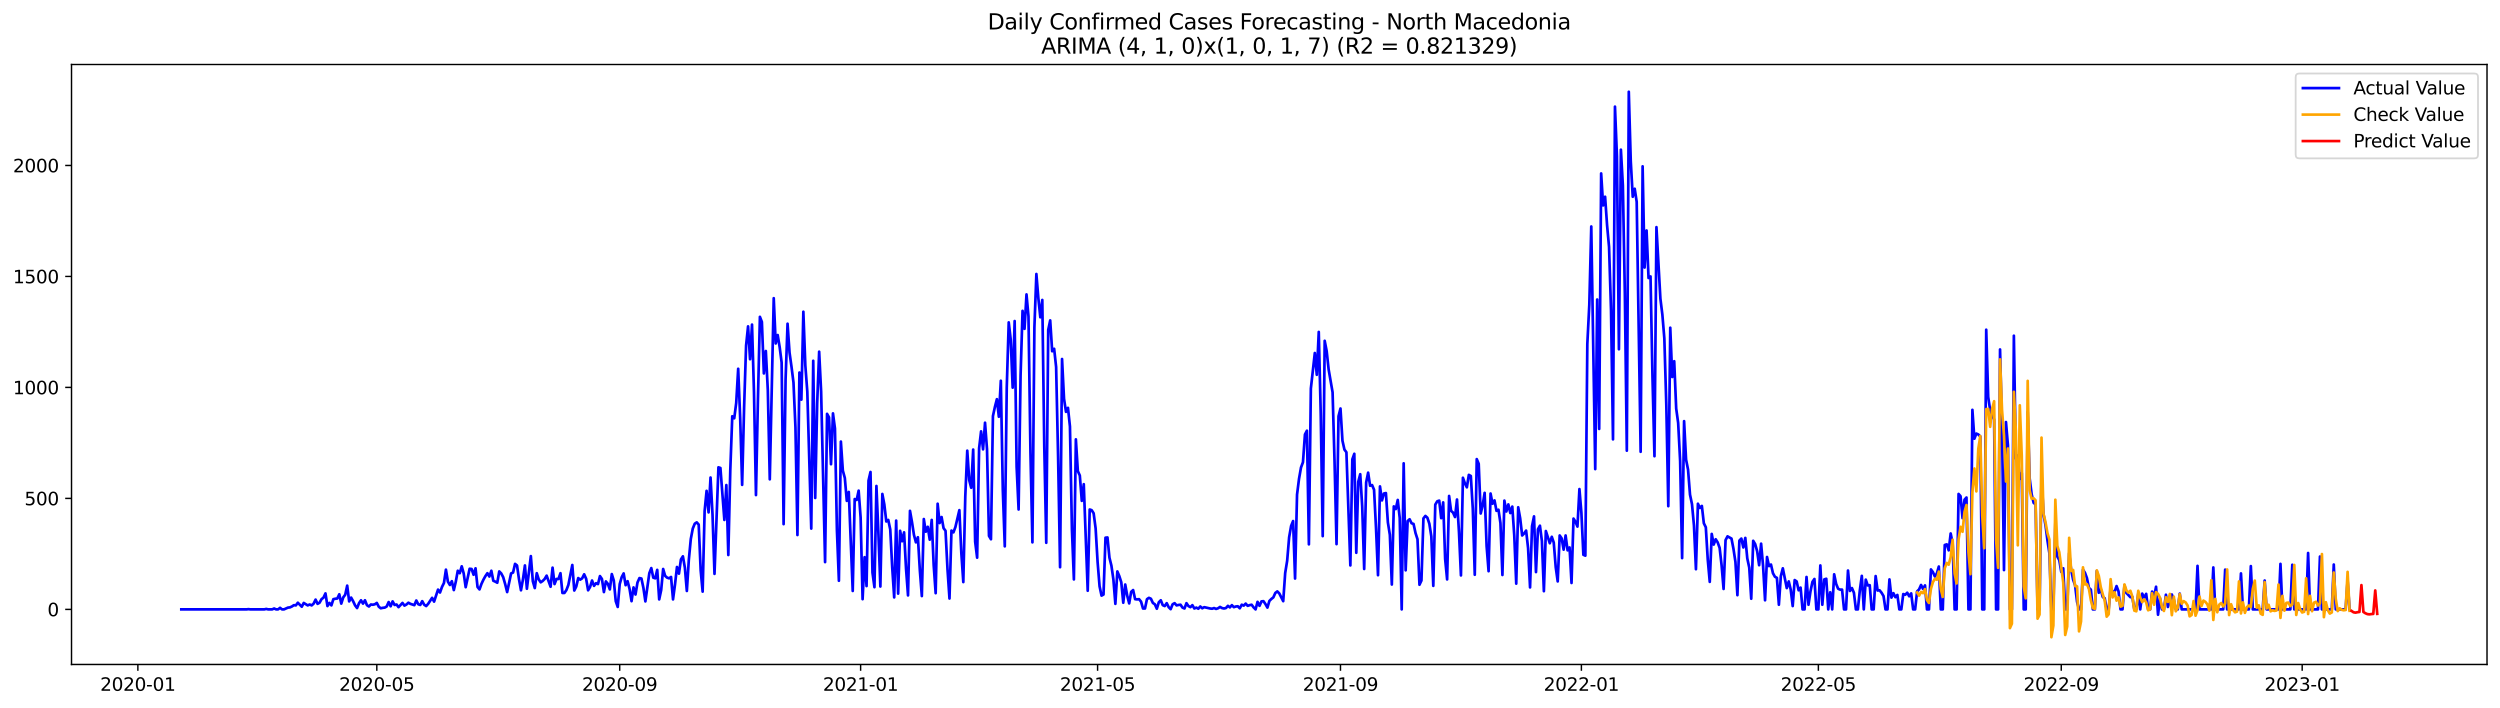 <?xml version="1.0" encoding="utf-8" standalone="no"?>
<!DOCTYPE svg PUBLIC "-//W3C//DTD SVG 1.1//EN"
  "http://www.w3.org/Graphics/SVG/1.1/DTD/svg11.dtd">
<svg xmlns:xlink="http://www.w3.org/1999/xlink" width="1386.05pt" height="392.274pt" viewBox="0 0 1386.05 392.274" xmlns="http://www.w3.org/2000/svg" version="1.1">
 <defs>
  <style type="text/css">*{stroke-linejoin: round; stroke-linecap: butt}</style>
 </defs>
 <g id="figure_1">
  <g id="patch_1">
   <path d="M 0 392.274 
L 1386.05 392.274 
L 1386.05 0 
L 0 0 
z
" style="fill: #ffffff"/>
  </g>
  <g id="axes_1">
   <g id="patch_2">
    <path d="M 39.65 368.396 
L 1378.85 368.396 
L 1378.85 35.755 
L 39.65 35.755 
z
" style="fill: #ffffff"/>
   </g>
   <g id="matplotlib.axis_1">
    <g id="xtick_1">
     <g id="line2d_1">
      <defs>
       <path id="m6c5ca33d49" d="M 0 0 
L 0 3.5 
" style="stroke: #000000; stroke-width: 0.8"/>
      </defs>
      <g>
       <use xlink:href="#m6c5ca33d49" x="76.436" y="368.396" style="stroke: #000000; stroke-width: 0.8"/>
      </g>
     </g>
     <g id="text_1">
      <!-- 2020-01 -->
      <g transform="translate(55.545 382.994)scale(0.1 -0.1)">
       <defs>
        <path id="DejaVuSans-32" d="M 1228 531 
L 3431 531 
L 3431 0 
L 469 0 
L 469 531 
Q 828 903 1448 1529 
Q 2069 2156 2228 2338 
Q 2531 2678 2651 2914 
Q 2772 3150 2772 3378 
Q 2772 3750 2511 3984 
Q 2250 4219 1831 4219 
Q 1534 4219 1204 4116 
Q 875 4013 500 3803 
L 500 4441 
Q 881 4594 1212 4672 
Q 1544 4750 1819 4750 
Q 2544 4750 2975 4387 
Q 3406 4025 3406 3419 
Q 3406 3131 3298 2873 
Q 3191 2616 2906 2266 
Q 2828 2175 2409 1742 
Q 1991 1309 1228 531 
z
" transform="scale(0.016)"/>
        <path id="DejaVuSans-30" d="M 2034 4250 
Q 1547 4250 1301 3770 
Q 1056 3291 1056 2328 
Q 1056 1369 1301 889 
Q 1547 409 2034 409 
Q 2525 409 2770 889 
Q 3016 1369 3016 2328 
Q 3016 3291 2770 3770 
Q 2525 4250 2034 4250 
z
M 2034 4750 
Q 2819 4750 3233 4129 
Q 3647 3509 3647 2328 
Q 3647 1150 3233 529 
Q 2819 -91 2034 -91 
Q 1250 -91 836 529 
Q 422 1150 422 2328 
Q 422 3509 836 4129 
Q 1250 4750 2034 4750 
z
" transform="scale(0.016)"/>
        <path id="DejaVuSans-2d" d="M 313 2009 
L 1997 2009 
L 1997 1497 
L 313 1497 
L 313 2009 
z
" transform="scale(0.016)"/>
        <path id="DejaVuSans-31" d="M 794 531 
L 1825 531 
L 1825 4091 
L 703 3866 
L 703 4441 
L 1819 4666 
L 2450 4666 
L 2450 531 
L 3481 531 
L 3481 0 
L 794 0 
L 794 531 
z
" transform="scale(0.016)"/>
       </defs>
       <use xlink:href="#DejaVuSans-32"/>
       <use xlink:href="#DejaVuSans-30" x="63.623"/>
       <use xlink:href="#DejaVuSans-32" x="127.246"/>
       <use xlink:href="#DejaVuSans-30" x="190.869"/>
       <use xlink:href="#DejaVuSans-2d" x="254.492"/>
       <use xlink:href="#DejaVuSans-30" x="290.576"/>
       <use xlink:href="#DejaVuSans-31" x="354.199"/>
      </g>
     </g>
    </g>
    <g id="xtick_2">
     <g id="line2d_2">
      <g>
       <use xlink:href="#m6c5ca33d49" x="208.911" y="368.396" style="stroke: #000000; stroke-width: 0.8"/>
      </g>
     </g>
     <g id="text_2">
      <!-- 2020-05 -->
      <g transform="translate(188.02 382.994)scale(0.1 -0.1)">
       <defs>
        <path id="DejaVuSans-35" d="M 691 4666 
L 3169 4666 
L 3169 4134 
L 1269 4134 
L 1269 2991 
Q 1406 3038 1543 3061 
Q 1681 3084 1819 3084 
Q 2600 3084 3056 2656 
Q 3513 2228 3513 1497 
Q 3513 744 3044 326 
Q 2575 -91 1722 -91 
Q 1428 -91 1123 -41 
Q 819 9 494 109 
L 494 744 
Q 775 591 1075 516 
Q 1375 441 1709 441 
Q 2250 441 2565 725 
Q 2881 1009 2881 1497 
Q 2881 1984 2565 2268 
Q 2250 2553 1709 2553 
Q 1456 2553 1204 2497 
Q 953 2441 691 2322 
L 691 4666 
z
" transform="scale(0.016)"/>
       </defs>
       <use xlink:href="#DejaVuSans-32"/>
       <use xlink:href="#DejaVuSans-30" x="63.623"/>
       <use xlink:href="#DejaVuSans-32" x="127.246"/>
       <use xlink:href="#DejaVuSans-30" x="190.869"/>
       <use xlink:href="#DejaVuSans-2d" x="254.492"/>
       <use xlink:href="#DejaVuSans-30" x="290.576"/>
       <use xlink:href="#DejaVuSans-35" x="354.199"/>
      </g>
     </g>
    </g>
    <g id="xtick_3">
     <g id="line2d_3">
      <g>
       <use xlink:href="#m6c5ca33d49" x="343.576" y="368.396" style="stroke: #000000; stroke-width: 0.8"/>
      </g>
     </g>
     <g id="text_3">
      <!-- 2020-09 -->
      <g transform="translate(322.684 382.994)scale(0.1 -0.1)">
       <defs>
        <path id="DejaVuSans-39" d="M 703 97 
L 703 672 
Q 941 559 1184 500 
Q 1428 441 1663 441 
Q 2288 441 2617 861 
Q 2947 1281 2994 2138 
Q 2813 1869 2534 1725 
Q 2256 1581 1919 1581 
Q 1219 1581 811 2004 
Q 403 2428 403 3163 
Q 403 3881 828 4315 
Q 1253 4750 1959 4750 
Q 2769 4750 3195 4129 
Q 3622 3509 3622 2328 
Q 3622 1225 3098 567 
Q 2575 -91 1691 -91 
Q 1453 -91 1209 -44 
Q 966 3 703 97 
z
M 1959 2075 
Q 2384 2075 2632 2365 
Q 2881 2656 2881 3163 
Q 2881 3666 2632 3958 
Q 2384 4250 1959 4250 
Q 1534 4250 1286 3958 
Q 1038 3666 1038 3163 
Q 1038 2656 1286 2365 
Q 1534 2075 1959 2075 
z
" transform="scale(0.016)"/>
       </defs>
       <use xlink:href="#DejaVuSans-32"/>
       <use xlink:href="#DejaVuSans-30" x="63.623"/>
       <use xlink:href="#DejaVuSans-32" x="127.246"/>
       <use xlink:href="#DejaVuSans-30" x="190.869"/>
       <use xlink:href="#DejaVuSans-2d" x="254.492"/>
       <use xlink:href="#DejaVuSans-30" x="290.576"/>
       <use xlink:href="#DejaVuSans-39" x="354.199"/>
      </g>
     </g>
    </g>
    <g id="xtick_4">
     <g id="line2d_4">
      <g>
       <use xlink:href="#m6c5ca33d49" x="477.145" y="368.396" style="stroke: #000000; stroke-width: 0.8"/>
      </g>
     </g>
     <g id="text_4">
      <!-- 2021-01 -->
      <g transform="translate(456.254 382.994)scale(0.1 -0.1)">
       <use xlink:href="#DejaVuSans-32"/>
       <use xlink:href="#DejaVuSans-30" x="63.623"/>
       <use xlink:href="#DejaVuSans-32" x="127.246"/>
       <use xlink:href="#DejaVuSans-31" x="190.869"/>
       <use xlink:href="#DejaVuSans-2d" x="254.492"/>
       <use xlink:href="#DejaVuSans-30" x="290.576"/>
       <use xlink:href="#DejaVuSans-31" x="354.199"/>
      </g>
     </g>
    </g>
    <g id="xtick_5">
     <g id="line2d_5">
      <g>
       <use xlink:href="#m6c5ca33d49" x="608.525" y="368.396" style="stroke: #000000; stroke-width: 0.8"/>
      </g>
     </g>
     <g id="text_5">
      <!-- 2021-05 -->
      <g transform="translate(587.634 382.994)scale(0.1 -0.1)">
       <use xlink:href="#DejaVuSans-32"/>
       <use xlink:href="#DejaVuSans-30" x="63.623"/>
       <use xlink:href="#DejaVuSans-32" x="127.246"/>
       <use xlink:href="#DejaVuSans-31" x="190.869"/>
       <use xlink:href="#DejaVuSans-2d" x="254.492"/>
       <use xlink:href="#DejaVuSans-30" x="290.576"/>
       <use xlink:href="#DejaVuSans-35" x="354.199"/>
      </g>
     </g>
    </g>
    <g id="xtick_6">
     <g id="line2d_6">
      <g>
       <use xlink:href="#m6c5ca33d49" x="743.19" y="368.396" style="stroke: #000000; stroke-width: 0.8"/>
      </g>
     </g>
     <g id="text_6">
      <!-- 2021-09 -->
      <g transform="translate(722.298 382.994)scale(0.1 -0.1)">
       <use xlink:href="#DejaVuSans-32"/>
       <use xlink:href="#DejaVuSans-30" x="63.623"/>
       <use xlink:href="#DejaVuSans-32" x="127.246"/>
       <use xlink:href="#DejaVuSans-31" x="190.869"/>
       <use xlink:href="#DejaVuSans-2d" x="254.492"/>
       <use xlink:href="#DejaVuSans-30" x="290.576"/>
       <use xlink:href="#DejaVuSans-39" x="354.199"/>
      </g>
     </g>
    </g>
    <g id="xtick_7">
     <g id="line2d_7">
      <g>
       <use xlink:href="#m6c5ca33d49" x="876.759" y="368.396" style="stroke: #000000; stroke-width: 0.8"/>
      </g>
     </g>
     <g id="text_7">
      <!-- 2022-01 -->
      <g transform="translate(855.868 382.994)scale(0.1 -0.1)">
       <use xlink:href="#DejaVuSans-32"/>
       <use xlink:href="#DejaVuSans-30" x="63.623"/>
       <use xlink:href="#DejaVuSans-32" x="127.246"/>
       <use xlink:href="#DejaVuSans-32" x="190.869"/>
       <use xlink:href="#DejaVuSans-2d" x="254.492"/>
       <use xlink:href="#DejaVuSans-30" x="290.576"/>
       <use xlink:href="#DejaVuSans-31" x="354.199"/>
      </g>
     </g>
    </g>
    <g id="xtick_8">
     <g id="line2d_8">
      <g>
       <use xlink:href="#m6c5ca33d49" x="1008.139" y="368.396" style="stroke: #000000; stroke-width: 0.8"/>
      </g>
     </g>
     <g id="text_8">
      <!-- 2022-05 -->
      <g transform="translate(987.248 382.994)scale(0.1 -0.1)">
       <use xlink:href="#DejaVuSans-32"/>
       <use xlink:href="#DejaVuSans-30" x="63.623"/>
       <use xlink:href="#DejaVuSans-32" x="127.246"/>
       <use xlink:href="#DejaVuSans-32" x="190.869"/>
       <use xlink:href="#DejaVuSans-2d" x="254.492"/>
       <use xlink:href="#DejaVuSans-30" x="290.576"/>
       <use xlink:href="#DejaVuSans-35" x="354.199"/>
      </g>
     </g>
    </g>
    <g id="xtick_9">
     <g id="line2d_9">
      <g>
       <use xlink:href="#m6c5ca33d49" x="1142.804" y="368.396" style="stroke: #000000; stroke-width: 0.8"/>
      </g>
     </g>
     <g id="text_9">
      <!-- 2022-09 -->
      <g transform="translate(1121.913 382.994)scale(0.1 -0.1)">
       <use xlink:href="#DejaVuSans-32"/>
       <use xlink:href="#DejaVuSans-30" x="63.623"/>
       <use xlink:href="#DejaVuSans-32" x="127.246"/>
       <use xlink:href="#DejaVuSans-32" x="190.869"/>
       <use xlink:href="#DejaVuSans-2d" x="254.492"/>
       <use xlink:href="#DejaVuSans-30" x="290.576"/>
       <use xlink:href="#DejaVuSans-39" x="354.199"/>
      </g>
     </g>
    </g>
    <g id="xtick_10">
     <g id="line2d_10">
      <g>
       <use xlink:href="#m6c5ca33d49" x="1276.374" y="368.396" style="stroke: #000000; stroke-width: 0.8"/>
      </g>
     </g>
     <g id="text_10">
      <!-- 2023-01 -->
      <g transform="translate(1255.482 382.994)scale(0.1 -0.1)">
       <defs>
        <path id="DejaVuSans-33" d="M 2597 2516 
Q 3050 2419 3304 2112 
Q 3559 1806 3559 1356 
Q 3559 666 3084 287 
Q 2609 -91 1734 -91 
Q 1441 -91 1130 -33 
Q 819 25 488 141 
L 488 750 
Q 750 597 1062 519 
Q 1375 441 1716 441 
Q 2309 441 2620 675 
Q 2931 909 2931 1356 
Q 2931 1769 2642 2001 
Q 2353 2234 1838 2234 
L 1294 2234 
L 1294 2753 
L 1863 2753 
Q 2328 2753 2575 2939 
Q 2822 3125 2822 3475 
Q 2822 3834 2567 4026 
Q 2313 4219 1838 4219 
Q 1578 4219 1281 4162 
Q 984 4106 628 3988 
L 628 4550 
Q 988 4650 1302 4700 
Q 1616 4750 1894 4750 
Q 2613 4750 3031 4423 
Q 3450 4097 3450 3541 
Q 3450 3153 3228 2886 
Q 3006 2619 2597 2516 
z
" transform="scale(0.016)"/>
       </defs>
       <use xlink:href="#DejaVuSans-32"/>
       <use xlink:href="#DejaVuSans-30" x="63.623"/>
       <use xlink:href="#DejaVuSans-32" x="127.246"/>
       <use xlink:href="#DejaVuSans-33" x="190.869"/>
       <use xlink:href="#DejaVuSans-2d" x="254.492"/>
       <use xlink:href="#DejaVuSans-30" x="290.576"/>
       <use xlink:href="#DejaVuSans-31" x="354.199"/>
      </g>
     </g>
    </g>
   </g>
   <g id="matplotlib.axis_2">
    <g id="ytick_1">
     <g id="line2d_11">
      <defs>
       <path id="m9b2509abbb" d="M 0 0 
L -3.5 0 
" style="stroke: #000000; stroke-width: 0.8"/>
      </defs>
      <g>
       <use xlink:href="#m9b2509abbb" x="39.65" y="337.854" style="stroke: #000000; stroke-width: 0.8"/>
      </g>
     </g>
     <g id="text_11">
      <!-- 0 -->
      <g transform="translate(26.288 341.653)scale(0.1 -0.1)">
       <use xlink:href="#DejaVuSans-30"/>
      </g>
     </g>
    </g>
    <g id="ytick_2">
     <g id="line2d_12">
      <g>
       <use xlink:href="#m9b2509abbb" x="39.65" y="276.324" style="stroke: #000000; stroke-width: 0.8"/>
      </g>
     </g>
     <g id="text_12">
      <!-- 500 -->
      <g transform="translate(13.562 280.123)scale(0.1 -0.1)">
       <use xlink:href="#DejaVuSans-35"/>
       <use xlink:href="#DejaVuSans-30" x="63.623"/>
       <use xlink:href="#DejaVuSans-30" x="127.246"/>
      </g>
     </g>
    </g>
    <g id="ytick_3">
     <g id="line2d_13">
      <g>
       <use xlink:href="#m9b2509abbb" x="39.65" y="214.793" style="stroke: #000000; stroke-width: 0.8"/>
      </g>
     </g>
     <g id="text_13">
      <!-- 1000 -->
      <g transform="translate(7.2 218.592)scale(0.1 -0.1)">
       <use xlink:href="#DejaVuSans-31"/>
       <use xlink:href="#DejaVuSans-30" x="63.623"/>
       <use xlink:href="#DejaVuSans-30" x="127.246"/>
       <use xlink:href="#DejaVuSans-30" x="190.869"/>
      </g>
     </g>
    </g>
    <g id="ytick_4">
     <g id="line2d_14">
      <g>
       <use xlink:href="#m9b2509abbb" x="39.65" y="153.262" style="stroke: #000000; stroke-width: 0.8"/>
      </g>
     </g>
     <g id="text_14">
      <!-- 1500 -->
      <g transform="translate(7.2 157.062)scale(0.1 -0.1)">
       <use xlink:href="#DejaVuSans-31"/>
       <use xlink:href="#DejaVuSans-35" x="63.623"/>
       <use xlink:href="#DejaVuSans-30" x="127.246"/>
       <use xlink:href="#DejaVuSans-30" x="190.869"/>
      </g>
     </g>
    </g>
    <g id="ytick_5">
     <g id="line2d_15">
      <g>
       <use xlink:href="#m9b2509abbb" x="39.65" y="91.732" style="stroke: #000000; stroke-width: 0.8"/>
      </g>
     </g>
     <g id="text_15">
      <!-- 2000 -->
      <g transform="translate(7.2 95.531)scale(0.1 -0.1)">
       <use xlink:href="#DejaVuSans-32"/>
       <use xlink:href="#DejaVuSans-30" x="63.623"/>
       <use xlink:href="#DejaVuSans-30" x="127.246"/>
       <use xlink:href="#DejaVuSans-30" x="190.869"/>
      </g>
     </g>
    </g>
   </g>
   <g id="line2d_16">
    <path d="M 100.523 337.854 
L 136.652 337.854 
L 137.747 337.731 
L 138.842 337.854 
L 146.506 337.854 
L 147.601 337.608 
L 148.695 337.854 
L 150.885 337.854 
L 151.98 337.362 
L 153.075 337.854 
L 154.17 337.854 
L 155.264 336.993 
L 156.359 337.854 
L 157.454 337.854 
L 159.644 336.87 
L 160.739 336.747 
L 161.833 336.254 
L 162.928 335.516 
L 164.023 335.639 
L 165.118 334.162 
L 167.308 336.378 
L 168.402 334.286 
L 170.592 335.639 
L 171.687 335.147 
L 172.782 335.639 
L 173.877 334.655 
L 174.971 332.44 
L 176.066 334.778 
L 177.161 334.162 
L 178.256 332.193 
L 179.351 331.332 
L 180.446 328.994 
L 181.54 336.008 
L 182.635 334.286 
L 183.73 335.639 
L 184.825 332.193 
L 185.92 331.947 
L 187.015 331.824 
L 188.109 329.486 
L 189.204 334.655 
L 190.299 331.209 
L 191.394 329.732 
L 192.489 324.687 
L 193.584 333.424 
L 194.678 331.332 
L 195.773 333.301 
L 196.868 335.639 
L 197.963 337.116 
L 199.058 334.409 
L 200.153 332.809 
L 201.247 334.655 
L 202.342 332.809 
L 203.437 335.516 
L 204.532 336.254 
L 205.627 335.147 
L 206.722 335.27 
L 207.816 335.024 
L 208.911 334.286 
L 210.006 336.378 
L 211.101 337.239 
L 212.196 336.993 
L 213.291 336.87 
L 214.385 336.254 
L 215.48 333.793 
L 216.575 336.131 
L 217.67 333.424 
L 218.765 335.393 
L 219.86 335.147 
L 220.954 336.624 
L 223.144 334.286 
L 224.239 335.762 
L 225.334 335.147 
L 226.429 334.162 
L 227.523 334.778 
L 229.713 335.516 
L 230.808 332.932 
L 231.903 335.024 
L 232.998 335.393 
L 234.092 333.301 
L 235.187 335.27 
L 236.282 336.008 
L 237.377 334.778 
L 239.567 331.455 
L 240.661 333.547 
L 242.851 326.902 
L 243.946 328.502 
L 245.041 325.425 
L 246.136 323.21 
L 247.23 315.826 
L 248.325 322.472 
L 249.42 324.318 
L 250.515 322.226 
L 251.61 327.148 
L 252.705 322.472 
L 253.799 316.442 
L 254.894 317.795 
L 255.989 313.98 
L 257.084 317.918 
L 258.179 325.548 
L 260.368 315.334 
L 261.463 315.457 
L 262.558 318.657 
L 263.653 315.088 
L 264.748 325.425 
L 265.843 326.779 
L 266.937 323.702 
L 268.032 321.364 
L 269.127 319.395 
L 270.222 317.795 
L 271.317 319.641 
L 272.412 316.442 
L 273.506 321.979 
L 274.601 322.472 
L 275.696 323.087 
L 276.791 316.811 
L 277.886 317.918 
L 278.981 320.01 
L 280.075 323.825 
L 281.17 328.255 
L 283.36 317.918 
L 284.455 317.426 
L 285.55 312.627 
L 286.644 313.488 
L 287.739 321.118 
L 288.834 327.271 
L 289.929 321.241 
L 291.024 313.488 
L 292.119 326.41 
L 294.308 308.32 
L 295.403 322.226 
L 296.498 326.04 
L 297.593 317.795 
L 298.688 321.241 
L 299.782 322.841 
L 300.877 322.102 
L 301.972 320.995 
L 303.067 319.149 
L 305.257 325.302 
L 306.351 314.719 
L 307.446 323.825 
L 308.541 320.995 
L 309.636 320.995 
L 310.731 317.795 
L 311.826 328.748 
L 312.92 328.748 
L 314.015 327.148 
L 315.11 324.318 
L 317.3 313.242 
L 318.395 327.394 
L 319.489 325.179 
L 320.584 320.503 
L 321.679 321.364 
L 322.774 320.626 
L 323.869 318.411 
L 324.964 320.872 
L 326.058 327.271 
L 327.153 325.425 
L 328.248 321.856 
L 329.343 324.81 
L 330.438 323.333 
L 331.533 323.825 
L 332.627 319.395 
L 333.722 320.995 
L 334.817 328.255 
L 335.912 322.349 
L 337.007 323.702 
L 338.102 326.779 
L 339.196 318.288 
L 340.291 321.856 
L 341.386 333.301 
L 342.481 336.501 
L 343.576 323.825 
L 344.671 320.01 
L 345.765 317.918 
L 346.86 324.441 
L 347.955 322.226 
L 349.05 326.533 
L 350.145 333.301 
L 351.24 325.671 
L 352.334 329.609 
L 353.429 322.964 
L 354.524 320.503 
L 355.619 320.749 
L 356.714 325.917 
L 357.809 333.424 
L 359.998 317.795 
L 361.093 314.965 
L 362.188 320.257 
L 363.283 320.626 
L 364.378 315.949 
L 365.472 332.317 
L 366.567 327.148 
L 367.662 315.457 
L 368.757 319.272 
L 369.852 320.257 
L 370.947 320.626 
L 372.041 319.887 
L 373.136 332.317 
L 374.231 324.071 
L 375.326 314.35 
L 376.421 318.041 
L 377.516 310.166 
L 378.61 308.443 
L 379.705 314.719 
L 380.8 327.64 
L 381.895 310.412 
L 382.99 298.844 
L 384.085 293.06 
L 385.179 290.353 
L 386.274 289.614 
L 387.369 290.845 
L 388.464 316.195 
L 389.559 328.009 
L 390.654 283.338 
L 391.748 272.14 
L 392.843 284.077 
L 393.938 264.756 
L 395.033 285.307 
L 396.128 318.164 
L 398.317 259.095 
L 399.412 259.464 
L 401.602 288.261 
L 402.697 268.94 
L 403.792 307.704 
L 404.886 260.572 
L 405.981 230.791 
L 407.076 231.899 
L 408.171 223.407 
L 409.266 204.456 
L 410.361 231.529 
L 411.455 268.817 
L 412.55 225.745 
L 413.645 191.534 
L 414.74 180.951 
L 415.835 199.164 
L 416.93 179.967 
L 418.024 217.5 
L 419.119 274.478 
L 420.214 221.315 
L 421.309 175.66 
L 422.404 178.49 
L 423.499 207.04 
L 424.593 194.611 
L 425.688 216.27 
L 426.783 265.74 
L 428.973 165.322 
L 430.068 190.427 
L 431.162 185.751 
L 432.257 192.396 
L 433.352 201.01 
L 434.447 290.599 
L 435.542 210.24 
L 436.637 179.474 
L 437.731 195.472 
L 438.826 203.348 
L 439.921 212.086 
L 441.016 236.944 
L 442.111 296.629 
L 443.206 206.548 
L 444.3 221.561 
L 445.395 172.829 
L 446.49 202.61 
L 447.585 217.131 
L 449.775 293.06 
L 450.869 200.026 
L 451.964 276.078 
L 453.059 223.53 
L 454.154 194.98 
L 455.249 217.131 
L 457.438 311.642 
L 458.533 229.437 
L 459.628 231.406 
L 460.723 257.372 
L 461.818 229.191 
L 462.913 237.559 
L 464.007 294.044 
L 465.102 321.979 
L 466.197 244.82 
L 467.292 260.941 
L 468.387 265.002 
L 469.482 277.677 
L 470.576 272.755 
L 472.766 327.64 
L 473.861 276.693 
L 474.956 277.185 
L 476.051 272.017 
L 477.145 286.907 
L 478.24 332.193 
L 479.335 308.935 
L 480.43 324.933 
L 481.525 266.479 
L 482.62 261.679 
L 483.714 317.426 
L 484.809 325.548 
L 485.904 269.432 
L 486.999 295.521 
L 488.094 325.179 
L 489.189 273.862 
L 490.283 279.646 
L 491.378 289.122 
L 492.473 288.261 
L 493.568 293.552 
L 494.663 314.596 
L 495.758 331.209 
L 496.852 288.63 
L 497.947 329.117 
L 499.042 294.291 
L 500.137 300.074 
L 501.232 295.152 
L 502.327 315.334 
L 503.421 330.101 
L 504.516 283.215 
L 505.611 289.368 
L 506.706 296.506 
L 507.801 300.69 
L 508.896 297.859 
L 509.99 316.319 
L 511.085 330.471 
L 512.18 287.768 
L 513.275 294.783 
L 514.37 292.075 
L 515.465 299.213 
L 516.559 288.261 
L 517.654 313.365 
L 518.749 328.871 
L 519.844 279.277 
L 520.939 289.983 
L 522.034 286.661 
L 523.128 292.814 
L 524.223 294.291 
L 525.318 315.703 
L 526.413 331.824 
L 527.508 294.168 
L 528.603 295.152 
L 529.697 292.199 
L 531.887 282.846 
L 532.982 306.597 
L 534.077 322.718 
L 535.172 275.216 
L 536.266 249.865 
L 537.361 266.233 
L 538.456 270.417 
L 539.551 249.25 
L 540.646 300.321 
L 541.741 309.181 
L 542.835 248.512 
L 543.93 239.159 
L 545.025 249.127 
L 546.12 234.36 
L 547.215 249.004 
L 548.31 297.121 
L 549.404 298.967 
L 550.499 230.668 
L 551.594 225.622 
L 552.689 221.315 
L 553.784 231.037 
L 554.879 211.101 
L 555.973 271.524 
L 557.068 302.905 
L 558.163 214.916 
L 559.258 178.736 
L 560.353 188.212 
L 561.448 214.916 
L 562.542 177.998 
L 563.637 258.849 
L 564.732 282.477 
L 565.827 208.148 
L 566.922 172.337 
L 568.017 182.305 
L 569.111 163.23 
L 570.206 175.413 
L 571.301 250.727 
L 572.396 300.69 
L 573.491 181.443 
L 574.586 151.909 
L 575.68 165.322 
L 576.775 175.906 
L 577.87 166.307 
L 578.965 247.65 
L 580.06 300.936 
L 581.155 182.92 
L 582.249 177.629 
L 583.344 194.734 
L 584.439 193.38 
L 585.534 203.471 
L 586.629 253.311 
L 587.724 314.473 
L 588.818 199.041 
L 589.913 221.069 
L 591.008 228.33 
L 592.103 226.115 
L 593.198 236.452 
L 594.293 293.429 
L 595.387 321.241 
L 596.482 243.589 
L 597.577 261.187 
L 598.672 263.648 
L 599.767 277.677 
L 600.862 268.448 
L 603.051 327.517 
L 604.146 282.477 
L 605.241 282.846 
L 606.336 284.569 
L 607.431 292.937 
L 608.525 311.519 
L 609.62 325.056 
L 610.715 330.224 
L 611.81 329.609 
L 612.905 298.106 
L 614 297.982 
L 615.094 309.181 
L 616.189 313.611 
L 617.284 321.241 
L 618.379 334.778 
L 619.474 316.811 
L 620.569 319.395 
L 621.663 322.841 
L 622.758 334.162 
L 623.853 324.071 
L 624.948 330.224 
L 626.043 334.532 
L 627.138 328.132 
L 628.232 327.148 
L 629.327 332.193 
L 630.422 332.317 
L 631.517 332.193 
L 632.612 333.547 
L 633.707 337.362 
L 634.801 337.362 
L 635.896 332.193 
L 636.991 331.455 
L 638.086 331.947 
L 639.181 334.286 
L 640.276 335.024 
L 641.37 337.485 
L 642.465 333.916 
L 643.56 332.809 
L 644.655 335.516 
L 645.75 336.008 
L 646.845 334.409 
L 647.939 336.624 
L 649.034 337.731 
L 650.129 335.024 
L 651.224 334.409 
L 652.319 335.639 
L 653.414 335.393 
L 654.508 335.27 
L 655.603 336.87 
L 656.698 337.362 
L 657.793 334.409 
L 658.888 336.008 
L 659.983 336.624 
L 661.077 335.516 
L 662.172 337.362 
L 663.267 336.87 
L 664.362 337.485 
L 665.457 336.254 
L 666.552 337.239 
L 667.646 336.624 
L 670.931 337.362 
L 672.026 337.485 
L 673.121 337.116 
L 674.215 337.608 
L 675.31 337.239 
L 676.405 336.501 
L 677.5 337.116 
L 678.595 337.362 
L 679.69 337.116 
L 680.784 335.885 
L 681.879 336.747 
L 682.974 335.516 
L 684.069 336.624 
L 685.164 336.254 
L 686.259 336.131 
L 687.353 337.239 
L 688.448 335.27 
L 689.543 335.762 
L 690.638 334.655 
L 691.733 335.885 
L 692.828 335.516 
L 693.922 335.27 
L 695.017 336.747 
L 696.112 337.854 
L 697.207 333.67 
L 698.302 335.885 
L 699.397 333.424 
L 700.491 333.301 
L 701.586 334.901 
L 702.681 336.87 
L 703.776 333.178 
L 704.871 332.07 
L 705.966 331.209 
L 707.06 328.748 
L 708.155 327.886 
L 709.25 328.994 
L 711.44 333.301 
L 712.534 317.672 
L 713.629 310.904 
L 714.724 297.859 
L 715.819 291.583 
L 716.914 288.876 
L 718.009 320.749 
L 719.103 274.232 
L 720.198 265.494 
L 721.293 259.218 
L 722.388 256.265 
L 723.483 240.882 
L 724.578 238.79 
L 725.672 301.797 
L 726.767 215.408 
L 728.957 195.719 
L 730.052 207.779 
L 731.147 184.028 
L 732.241 229.437 
L 733.336 297.244 
L 734.431 188.95 
L 735.526 194.611 
L 736.621 204.825 
L 738.81 217.5 
L 739.905 256.265 
L 741 301.674 
L 742.095 230.791 
L 743.19 226.484 
L 744.285 244.328 
L 745.379 249.25 
L 746.474 250.727 
L 748.664 313.488 
L 749.759 254.665 
L 750.854 251.588 
L 751.948 306.474 
L 753.043 267.094 
L 754.138 262.91 
L 755.233 280.754 
L 756.328 315.457 
L 757.423 267.463 
L 758.517 262.049 
L 759.612 269.309 
L 760.707 268.94 
L 761.802 271.524 
L 762.897 292.937 
L 763.992 318.903 
L 765.086 269.678 
L 766.181 277.431 
L 767.276 273.616 
L 768.371 273.37 
L 769.466 289.614 
L 770.561 296.506 
L 771.655 324.071 
L 772.75 280.754 
L 773.845 282.231 
L 774.94 277.185 
L 776.035 287.153 
L 777.13 337.854 
L 778.224 256.88 
L 779.319 316.195 
L 780.414 288.876 
L 781.509 287.891 
L 782.604 290.107 
L 783.699 290.476 
L 784.793 295.521 
L 785.888 298.967 
L 786.983 324.194 
L 788.078 321.856 
L 789.173 287.399 
L 790.268 286.046 
L 791.362 287.03 
L 792.457 290.353 
L 793.552 297.367 
L 794.647 324.81 
L 795.742 279.769 
L 796.837 277.923 
L 797.931 277.554 
L 799.026 287.276 
L 800.121 278.539 
L 801.216 309.919 
L 802.311 321.241 
L 803.406 274.97 
L 804.5 283.215 
L 805.595 284.2 
L 806.69 286.661 
L 807.785 276.939 
L 808.88 294.906 
L 809.975 319.026 
L 811.069 264.879 
L 812.164 267.955 
L 813.259 270.171 
L 814.354 263.279 
L 815.449 263.894 
L 816.544 281.984 
L 817.638 318.657 
L 818.733 254.542 
L 819.828 257.126 
L 820.923 284.692 
L 822.018 280.139 
L 823.113 273.247 
L 824.207 302.782 
L 825.302 316.688 
L 826.397 273.616 
L 827.492 279.277 
L 828.587 277.431 
L 829.682 283.215 
L 830.776 282.6 
L 831.871 289.983 
L 832.966 318.78 
L 834.061 277.554 
L 835.156 283.584 
L 836.251 279.646 
L 837.345 284.446 
L 838.44 280.877 
L 839.535 296.875 
L 840.63 323.579 
L 841.725 281.246 
L 842.82 287.399 
L 843.914 296.875 
L 845.009 295.767 
L 846.104 294.168 
L 847.199 303.889 
L 848.294 325.671 
L 849.389 291.706 
L 850.483 286.292 
L 851.578 317.18 
L 852.673 293.429 
L 853.768 291.46 
L 854.863 299.951 
L 855.958 327.763 
L 857.052 294.414 
L 859.242 301.182 
L 860.337 297.613 
L 861.432 300.813 
L 862.527 314.473 
L 863.621 322.349 
L 864.716 296.875 
L 865.811 298.475 
L 866.906 304.751 
L 868.001 296.875 
L 869.096 305.12 
L 870.19 303.52 
L 871.285 323.21 
L 872.38 287.522 
L 873.475 289.245 
L 874.57 291.952 
L 875.665 271.155 
L 876.759 284.323 
L 877.854 307.581 
L 878.949 308.073 
L 880.044 190.673 
L 881.139 169.014 
L 882.234 125.574 
L 884.423 260.08 
L 885.518 166.061 
L 886.613 237.805 
L 887.708 96.162 
L 888.803 113.883 
L 889.897 109.083 
L 890.992 124.835 
L 892.087 136.895 
L 893.182 171.968 
L 894.277 243.589 
L 895.372 59.121 
L 896.466 86.686 
L 897.561 193.627 
L 898.656 82.994 
L 899.751 102.807 
L 900.846 162.615 
L 901.941 249.865 
L 903.035 50.876 
L 904.13 89.394 
L 905.225 109.083 
L 906.32 104.653 
L 907.415 111.914 
L 909.604 250.481 
L 910.699 92.224 
L 911.794 148.34 
L 912.889 127.789 
L 913.984 154.124 
L 915.079 153.262 
L 916.173 209.255 
L 917.268 252.942 
L 918.363 125.943 
L 920.553 165.569 
L 921.648 174.429 
L 922.742 187.597 
L 923.837 224.638 
L 924.932 280.631 
L 926.027 181.69 
L 927.122 209.009 
L 928.217 200.272 
L 929.311 226.484 
L 930.406 234.483 
L 931.501 255.649 
L 932.596 309.427 
L 933.691 233.498 
L 934.786 254.788 
L 935.88 260.326 
L 936.975 274.232 
L 938.07 279.523 
L 939.165 291.337 
L 940.26 315.58 
L 941.355 279.277 
L 942.449 281.615 
L 943.544 280.508 
L 944.639 290.107 
L 945.734 292.322 
L 946.829 310.412 
L 947.924 322.595 
L 949.018 296.013 
L 950.113 301.92 
L 951.208 298.967 
L 952.303 300.69 
L 953.398 303.766 
L 954.493 313.488 
L 955.587 326.533 
L 956.682 299.459 
L 957.777 297.367 
L 959.967 298.598 
L 961.062 304.259 
L 962.156 311.519 
L 963.251 329.978 
L 964.346 299.705 
L 965.441 298.598 
L 966.536 303.52 
L 967.631 298.229 
L 968.725 309.55 
L 969.82 314.719 
L 970.915 331.947 
L 972.01 299.828 
L 973.105 301.674 
L 974.2 305.612 
L 975.294 313.365 
L 976.389 301.428 
L 977.484 313.734 
L 978.579 332.809 
L 979.674 308.812 
L 980.769 313.857 
L 981.863 312.996 
L 982.958 317.795 
L 984.053 319.764 
L 985.148 320.38 
L 986.243 335.27 
L 987.338 319.395 
L 988.432 315.088 
L 990.622 326.04 
L 991.717 322.349 
L 992.812 326.902 
L 993.907 336.008 
L 995.001 321.61 
L 996.096 322.349 
L 997.191 327.271 
L 998.286 325.794 
L 999.381 337.854 
L 1000.476 337.854 
L 1001.57 319.887 
L 1002.665 335.27 
L 1003.76 327.886 
L 1004.855 322.595 
L 1005.95 320.995 
L 1007.045 337.854 
L 1008.139 337.854 
L 1009.234 313.488 
L 1010.329 335.27 
L 1011.424 321.241 
L 1012.519 320.872 
L 1013.614 337.854 
L 1014.708 328.379 
L 1015.803 337.854 
L 1016.898 318.411 
L 1017.993 323.702 
L 1019.088 326.41 
L 1020.183 326.902 
L 1021.277 326.902 
L 1022.372 337.854 
L 1023.467 337.854 
L 1024.562 316.319 
L 1025.657 327.64 
L 1026.752 326.04 
L 1027.846 328.625 
L 1028.941 337.854 
L 1030.036 337.854 
L 1031.131 327.271 
L 1032.226 319.272 
L 1033.321 337.854 
L 1034.415 321.364 
L 1035.51 324.564 
L 1036.605 324.441 
L 1037.7 337.854 
L 1038.795 337.854 
L 1039.89 319.395 
L 1040.984 327.394 
L 1042.079 327.271 
L 1043.174 328.625 
L 1044.269 330.471 
L 1045.364 337.854 
L 1046.459 337.854 
L 1047.553 321.241 
L 1048.648 331.332 
L 1049.743 328.871 
L 1050.838 331.086 
L 1051.933 329.855 
L 1053.028 337.854 
L 1054.122 337.854 
L 1055.217 329.363 
L 1056.312 329.732 
L 1057.407 328.625 
L 1058.502 330.594 
L 1059.597 328.994 
L 1060.691 337.854 
L 1061.786 337.854 
L 1062.881 327.886 
L 1063.976 326.779 
L 1065.071 324.318 
L 1066.166 326.533 
L 1067.26 324.564 
L 1068.355 337.854 
L 1069.45 337.854 
L 1070.545 315.703 
L 1071.64 317.18 
L 1072.735 319.641 
L 1073.829 317.918 
L 1074.924 314.103 
L 1076.019 337.854 
L 1077.114 337.854 
L 1078.209 302.167 
L 1079.304 301.797 
L 1080.398 305.12 
L 1081.493 295.767 
L 1082.588 301.305 
L 1083.683 337.854 
L 1084.778 337.854 
L 1085.873 273.862 
L 1086.967 275.093 
L 1088.062 287.276 
L 1089.157 277.062 
L 1090.252 275.831 
L 1091.347 337.854 
L 1092.442 337.854 
L 1093.536 227.222 
L 1094.631 243.22 
L 1095.726 240.39 
L 1096.821 240.882 
L 1097.916 241.99 
L 1099.011 337.854 
L 1100.105 337.854 
L 1101.2 182.797 
L 1102.295 220.085 
L 1103.39 227.468 
L 1105.58 232.637 
L 1106.674 337.854 
L 1107.769 337.854 
L 1108.864 193.75 
L 1109.959 237.559 
L 1111.054 316.072 
L 1112.149 233.991 
L 1113.243 246.912 
L 1114.338 337.854 
L 1115.433 337.854 
L 1116.528 186.12 
L 1117.623 254.296 
L 1118.718 252.573 
L 1119.812 265.494 
L 1120.907 262.295 
L 1122.002 337.854 
L 1123.097 337.854 
L 1124.192 228.453 
L 1125.287 265.248 
L 1126.381 273.986 
L 1127.476 278.785 
L 1128.571 279.646 
L 1129.666 337.854 
L 1130.761 337.854 
L 1131.856 263.156 
L 1132.95 285.061 
L 1134.045 291.091 
L 1135.14 299.582 
L 1136.235 306.843 
L 1137.33 337.854 
L 1138.425 337.854 
L 1139.519 289.983 
L 1140.614 308.566 
L 1141.709 310.535 
L 1142.804 317.057 
L 1143.899 315.088 
L 1144.994 337.854 
L 1146.088 337.854 
L 1147.183 306.72 
L 1148.278 315.826 
L 1149.373 321.364 
L 1150.468 324.441 
L 1151.563 333.67 
L 1152.657 337.854 
L 1153.752 337.854 
L 1154.847 315.826 
L 1155.942 317.549 
L 1157.037 320.503 
L 1158.132 325.917 
L 1159.226 326.902 
L 1160.321 337.854 
L 1161.416 337.854 
L 1162.511 316.565 
L 1163.606 328.625 
L 1164.701 326.779 
L 1165.795 330.963 
L 1166.89 331.701 
L 1167.985 337.854 
L 1169.08 337.854 
L 1170.175 326.04 
L 1171.27 327.886 
L 1172.364 328.132 
L 1173.459 324.933 
L 1174.554 327.886 
L 1175.649 337.854 
L 1176.744 337.854 
L 1177.839 324.564 
L 1178.933 328.748 
L 1181.123 331.086 
L 1182.218 330.963 
L 1183.313 337.854 
L 1184.408 337.854 
L 1185.502 328.994 
L 1186.597 337.854 
L 1187.692 329.117 
L 1188.787 331.332 
L 1189.882 329.24 
L 1190.977 337.854 
L 1192.071 337.854 
L 1193.166 328.009 
L 1194.261 330.84 
L 1195.356 325.302 
L 1196.451 340.808 
L 1197.546 331.701 
L 1198.64 337.854 
L 1199.735 337.854 
L 1200.83 329.732 
L 1201.925 336.501 
L 1203.02 333.301 
L 1204.115 329.609 
L 1205.209 332.44 
L 1206.304 337.854 
L 1207.399 337.854 
L 1208.494 329.117 
L 1209.589 337.854 
L 1217.253 337.854 
L 1218.347 313.734 
L 1219.442 337.854 
L 1226.011 337.854 
L 1227.106 314.596 
L 1228.201 337.854 
L 1232.58 337.854 
L 1233.675 315.826 
L 1234.77 337.854 
L 1241.339 337.854 
L 1242.434 317.918 
L 1243.529 337.854 
L 1246.813 337.854 
L 1247.908 313.857 
L 1249.003 337.854 
L 1254.477 337.854 
L 1255.572 321.856 
L 1256.667 337.854 
L 1263.236 337.854 
L 1264.33 312.627 
L 1265.425 337.854 
L 1269.805 337.854 
L 1270.899 313.119 
L 1271.994 337.854 
L 1278.563 337.854 
L 1279.658 306.597 
L 1280.753 337.854 
L 1285.132 337.854 
L 1286.227 308.566 
L 1287.322 337.854 
L 1292.796 337.854 
L 1293.891 312.996 
L 1294.986 337.854 
L 1300.46 337.854 
L 1301.555 321.733 
L 1302.65 337.854 
L 1302.65 337.854 
" clip-path="url(#p436240ac30)" style="fill: none; stroke: #0000ff; stroke-width: 1.5; stroke-linecap: square"/>
   </g>
   <g id="line2d_17">
    <path d="M 1062.881 328.475 
L 1063.976 330.236 
L 1065.071 328.2 
L 1066.166 328.855 
L 1067.26 326.63 
L 1068.355 332.688 
L 1069.45 334.292 
L 1070.545 326.436 
L 1071.64 322.753 
L 1072.735 320.937 
L 1073.829 321.415 
L 1074.924 316.915 
L 1076.019 326.537 
L 1077.114 330.949 
L 1078.209 315.042 
L 1079.304 312.099 
L 1080.398 313.066 
L 1081.493 308.925 
L 1082.588 299.231 
L 1083.683 317.955 
L 1084.778 323.461 
L 1085.873 299.01 
L 1086.967 292.077 
L 1088.062 294.825 
L 1089.157 283.853 
L 1090.252 279.99 
L 1091.347 306.164 
L 1092.442 318.33 
L 1093.536 272.793 
L 1094.631 259.752 
L 1095.726 272.426 
L 1096.821 248.783 
L 1097.916 241.748 
L 1099.011 285.934 
L 1100.105 303.906 
L 1101.2 226.816 
L 1102.295 226.741 
L 1103.39 236.626 
L 1104.485 226.699 
L 1105.58 222.444 
L 1106.674 299.275 
L 1107.769 314.797 
L 1108.864 199.241 
L 1109.959 227.344 
L 1111.054 241.477 
L 1112.149 266.949 
L 1113.243 248.665 
L 1114.338 348.234 
L 1115.433 345.778 
L 1116.528 217.248 
L 1117.623 238.786 
L 1118.718 302.331 
L 1119.812 224.719 
L 1120.907 252.862 
L 1122.002 325.142 
L 1123.097 331.723 
L 1124.192 211.161 
L 1125.287 271.969 
L 1126.381 276.508 
L 1127.476 276.248 
L 1128.571 277.389 
L 1129.666 342.998 
L 1130.761 340.722 
L 1131.856 242.627 
L 1132.95 284.836 
L 1134.045 289.421 
L 1135.14 295.541 
L 1136.235 299.119 
L 1137.33 353.276 
L 1138.425 346.83 
L 1139.519 277.056 
L 1140.614 302.658 
L 1141.709 306.162 
L 1143.899 323.005 
L 1144.994 352.027 
L 1146.088 347.343 
L 1147.183 298.188 
L 1148.278 316.62 
L 1149.373 316.012 
L 1150.468 324.965 
L 1151.563 325.1 
L 1152.657 350.031 
L 1153.752 344.591 
L 1154.847 314.552 
L 1155.942 324.037 
L 1157.037 323.876 
L 1158.132 326.419 
L 1159.226 332.798 
L 1160.321 337.123 
L 1161.416 337.551 
L 1162.511 316.24 
L 1163.606 319.246 
L 1164.701 325.494 
L 1165.795 329.448 
L 1166.89 332.947 
L 1167.985 341.876 
L 1169.08 340.573 
L 1170.175 321.109 
L 1171.27 331.225 
L 1172.364 328.372 
L 1173.459 333.024 
L 1174.554 331.188 
L 1175.649 336.335 
L 1176.744 335.887 
L 1177.839 324.021 
L 1178.933 327.347 
L 1180.028 328.56 
L 1181.123 327.53 
L 1182.218 330.725 
L 1183.313 338.538 
L 1184.408 338.907 
L 1185.502 327.55 
L 1186.597 331.281 
L 1187.692 333.835 
L 1188.787 332.321 
L 1189.882 333.951 
L 1190.977 338.345 
L 1192.071 337.844 
L 1193.166 328.914 
L 1194.261 335.262 
L 1195.356 328.288 
L 1196.451 329.255 
L 1197.546 331.421 
L 1198.64 336.659 
L 1199.735 338.724 
L 1200.83 331.131 
L 1201.925 333.705 
L 1203.02 329.302 
L 1204.115 341.056 
L 1205.209 330.807 
L 1206.304 338.895 
L 1207.399 336.87 
L 1208.494 329.383 
L 1209.589 334.709 
L 1210.684 333.294 
L 1211.778 334.013 
L 1212.873 335.752 
L 1213.968 341.699 
L 1215.063 340.967 
L 1216.158 333.233 
L 1217.253 341.348 
L 1218.347 338.254 
L 1219.442 330.742 
L 1220.537 335.984 
L 1221.632 332.995 
L 1222.727 333.689 
L 1223.822 335.085 
L 1224.916 338.544 
L 1226.011 321.664 
L 1227.106 343.699 
L 1228.201 332.053 
L 1229.296 339.446 
L 1230.391 335.217 
L 1231.485 334.317 
L 1232.58 336.2 
L 1233.675 334.657 
L 1234.77 315.728 
L 1235.865 340.992 
L 1236.96 334.995 
L 1238.054 338.185 
L 1239.149 339.479 
L 1240.244 339.089 
L 1241.339 322.365 
L 1242.434 340.106 
L 1243.529 333.963 
L 1244.623 339.78 
L 1245.718 336.598 
L 1246.813 335.703 
L 1247.908 336.563 
L 1249.003 326.525 
L 1250.098 321.902 
L 1251.192 336.905 
L 1252.287 335.615 
L 1253.382 340.231 
L 1254.477 340.875 
L 1255.572 322.752 
L 1256.667 337.315 
L 1257.761 335.31 
L 1258.856 338.934 
L 1259.951 338.389 
L 1261.046 338.703 
L 1262.141 338.451 
L 1263.236 324.081 
L 1264.33 342.556 
L 1265.425 330.371 
L 1266.52 338.555 
L 1267.615 334.235 
L 1268.71 334.096 
L 1269.805 336.03 
L 1270.899 335.135 
L 1271.994 313.241 
L 1273.089 340.918 
L 1274.184 334.334 
L 1275.279 337.896 
L 1276.374 339.568 
L 1277.468 339.187 
L 1278.563 320.633 
L 1279.658 340.428 
L 1280.753 330.337 
L 1281.848 338.865 
L 1282.943 334.096 
L 1284.037 333.658 
L 1285.132 335.711 
L 1286.227 334.454 
L 1287.322 307.184 
L 1288.417 342.164 
L 1289.512 333.87 
L 1290.606 338.319 
L 1291.701 340.173 
L 1292.796 339.529 
L 1293.891 317.428 
L 1294.986 332.033 
L 1296.081 338.789 
L 1297.175 337.242 
L 1298.27 338.081 
L 1299.365 338.364 
L 1300.46 338.185 
L 1301.555 317.054 
L 1302.65 338.619 
L 1302.65 338.619 
" clip-path="url(#p436240ac30)" style="fill: none; stroke: #ffa500; stroke-width: 1.5; stroke-linecap: square"/>
   </g>
   <g id="line2d_18">
    <path d="M 1303.744 338.722 
L 1304.839 339.461 
L 1305.934 339.66 
L 1307.029 339.426 
L 1308.124 339.268 
L 1309.219 324.404 
L 1310.313 339.274 
L 1311.408 339.989 
L 1312.503 340.462 
L 1313.598 340.609 
L 1314.693 340.462 
L 1315.788 340.352 
L 1316.882 327.363 
L 1317.977 340.319 
" clip-path="url(#p436240ac30)" style="fill: none; stroke: #ff0000; stroke-width: 1.5; stroke-linecap: square"/>
   </g>
   <g id="patch_3">
    <path d="M 39.65 368.396 
L 39.65 35.755 
" style="fill: none; stroke: #000000; stroke-width: 0.8; stroke-linejoin: miter; stroke-linecap: square"/>
   </g>
   <g id="patch_4">
    <path d="M 1378.85 368.396 
L 1378.85 35.755 
" style="fill: none; stroke: #000000; stroke-width: 0.8; stroke-linejoin: miter; stroke-linecap: square"/>
   </g>
   <g id="patch_5">
    <path d="M 39.65 368.396 
L 1378.85 368.396 
" style="fill: none; stroke: #000000; stroke-width: 0.8; stroke-linejoin: miter; stroke-linecap: square"/>
   </g>
   <g id="patch_6">
    <path d="M 39.65 35.755 
L 1378.85 35.755 
" style="fill: none; stroke: #000000; stroke-width: 0.8; stroke-linejoin: miter; stroke-linecap: square"/>
   </g>
   <g id="text_16">
    <!-- Daily Confirmed Cases Forecasting - North Macedonia -->
    <g transform="translate(547.59 16.318)scale(0.12 -0.12)">
     <defs>
      <path id="DejaVuSans-44" d="M 1259 4147 
L 1259 519 
L 2022 519 
Q 2988 519 3436 956 
Q 3884 1394 3884 2338 
Q 3884 3275 3436 3711 
Q 2988 4147 2022 4147 
L 1259 4147 
z
M 628 4666 
L 1925 4666 
Q 3281 4666 3915 4102 
Q 4550 3538 4550 2338 
Q 4550 1131 3912 565 
Q 3275 0 1925 0 
L 628 0 
L 628 4666 
z
" transform="scale(0.016)"/>
      <path id="DejaVuSans-61" d="M 2194 1759 
Q 1497 1759 1228 1600 
Q 959 1441 959 1056 
Q 959 750 1161 570 
Q 1363 391 1709 391 
Q 2188 391 2477 730 
Q 2766 1069 2766 1631 
L 2766 1759 
L 2194 1759 
z
M 3341 1997 
L 3341 0 
L 2766 0 
L 2766 531 
Q 2569 213 2275 61 
Q 1981 -91 1556 -91 
Q 1019 -91 701 211 
Q 384 513 384 1019 
Q 384 1609 779 1909 
Q 1175 2209 1959 2209 
L 2766 2209 
L 2766 2266 
Q 2766 2663 2505 2880 
Q 2244 3097 1772 3097 
Q 1472 3097 1187 3025 
Q 903 2953 641 2809 
L 641 3341 
Q 956 3463 1253 3523 
Q 1550 3584 1831 3584 
Q 2591 3584 2966 3190 
Q 3341 2797 3341 1997 
z
" transform="scale(0.016)"/>
      <path id="DejaVuSans-69" d="M 603 3500 
L 1178 3500 
L 1178 0 
L 603 0 
L 603 3500 
z
M 603 4863 
L 1178 4863 
L 1178 4134 
L 603 4134 
L 603 4863 
z
" transform="scale(0.016)"/>
      <path id="DejaVuSans-6c" d="M 603 4863 
L 1178 4863 
L 1178 0 
L 603 0 
L 603 4863 
z
" transform="scale(0.016)"/>
      <path id="DejaVuSans-79" d="M 2059 -325 
Q 1816 -950 1584 -1140 
Q 1353 -1331 966 -1331 
L 506 -1331 
L 506 -850 
L 844 -850 
Q 1081 -850 1212 -737 
Q 1344 -625 1503 -206 
L 1606 56 
L 191 3500 
L 800 3500 
L 1894 763 
L 2988 3500 
L 3597 3500 
L 2059 -325 
z
" transform="scale(0.016)"/>
      <path id="DejaVuSans-20" transform="scale(0.016)"/>
      <path id="DejaVuSans-43" d="M 4122 4306 
L 4122 3641 
Q 3803 3938 3442 4084 
Q 3081 4231 2675 4231 
Q 1875 4231 1450 3742 
Q 1025 3253 1025 2328 
Q 1025 1406 1450 917 
Q 1875 428 2675 428 
Q 3081 428 3442 575 
Q 3803 722 4122 1019 
L 4122 359 
Q 3791 134 3420 21 
Q 3050 -91 2638 -91 
Q 1578 -91 968 557 
Q 359 1206 359 2328 
Q 359 3453 968 4101 
Q 1578 4750 2638 4750 
Q 3056 4750 3426 4639 
Q 3797 4528 4122 4306 
z
" transform="scale(0.016)"/>
      <path id="DejaVuSans-6f" d="M 1959 3097 
Q 1497 3097 1228 2736 
Q 959 2375 959 1747 
Q 959 1119 1226 758 
Q 1494 397 1959 397 
Q 2419 397 2687 759 
Q 2956 1122 2956 1747 
Q 2956 2369 2687 2733 
Q 2419 3097 1959 3097 
z
M 1959 3584 
Q 2709 3584 3137 3096 
Q 3566 2609 3566 1747 
Q 3566 888 3137 398 
Q 2709 -91 1959 -91 
Q 1206 -91 779 398 
Q 353 888 353 1747 
Q 353 2609 779 3096 
Q 1206 3584 1959 3584 
z
" transform="scale(0.016)"/>
      <path id="DejaVuSans-6e" d="M 3513 2113 
L 3513 0 
L 2938 0 
L 2938 2094 
Q 2938 2591 2744 2837 
Q 2550 3084 2163 3084 
Q 1697 3084 1428 2787 
Q 1159 2491 1159 1978 
L 1159 0 
L 581 0 
L 581 3500 
L 1159 3500 
L 1159 2956 
Q 1366 3272 1645 3428 
Q 1925 3584 2291 3584 
Q 2894 3584 3203 3211 
Q 3513 2838 3513 2113 
z
" transform="scale(0.016)"/>
      <path id="DejaVuSans-66" d="M 2375 4863 
L 2375 4384 
L 1825 4384 
Q 1516 4384 1395 4259 
Q 1275 4134 1275 3809 
L 1275 3500 
L 2222 3500 
L 2222 3053 
L 1275 3053 
L 1275 0 
L 697 0 
L 697 3053 
L 147 3053 
L 147 3500 
L 697 3500 
L 697 3744 
Q 697 4328 969 4595 
Q 1241 4863 1831 4863 
L 2375 4863 
z
" transform="scale(0.016)"/>
      <path id="DejaVuSans-72" d="M 2631 2963 
Q 2534 3019 2420 3045 
Q 2306 3072 2169 3072 
Q 1681 3072 1420 2755 
Q 1159 2438 1159 1844 
L 1159 0 
L 581 0 
L 581 3500 
L 1159 3500 
L 1159 2956 
Q 1341 3275 1631 3429 
Q 1922 3584 2338 3584 
Q 2397 3584 2469 3576 
Q 2541 3569 2628 3553 
L 2631 2963 
z
" transform="scale(0.016)"/>
      <path id="DejaVuSans-6d" d="M 3328 2828 
Q 3544 3216 3844 3400 
Q 4144 3584 4550 3584 
Q 5097 3584 5394 3201 
Q 5691 2819 5691 2113 
L 5691 0 
L 5113 0 
L 5113 2094 
Q 5113 2597 4934 2840 
Q 4756 3084 4391 3084 
Q 3944 3084 3684 2787 
Q 3425 2491 3425 1978 
L 3425 0 
L 2847 0 
L 2847 2094 
Q 2847 2600 2669 2842 
Q 2491 3084 2119 3084 
Q 1678 3084 1418 2786 
Q 1159 2488 1159 1978 
L 1159 0 
L 581 0 
L 581 3500 
L 1159 3500 
L 1159 2956 
Q 1356 3278 1631 3431 
Q 1906 3584 2284 3584 
Q 2666 3584 2933 3390 
Q 3200 3197 3328 2828 
z
" transform="scale(0.016)"/>
      <path id="DejaVuSans-65" d="M 3597 1894 
L 3597 1613 
L 953 1613 
Q 991 1019 1311 708 
Q 1631 397 2203 397 
Q 2534 397 2845 478 
Q 3156 559 3463 722 
L 3463 178 
Q 3153 47 2828 -22 
Q 2503 -91 2169 -91 
Q 1331 -91 842 396 
Q 353 884 353 1716 
Q 353 2575 817 3079 
Q 1281 3584 2069 3584 
Q 2775 3584 3186 3129 
Q 3597 2675 3597 1894 
z
M 3022 2063 
Q 3016 2534 2758 2815 
Q 2500 3097 2075 3097 
Q 1594 3097 1305 2825 
Q 1016 2553 972 2059 
L 3022 2063 
z
" transform="scale(0.016)"/>
      <path id="DejaVuSans-64" d="M 2906 2969 
L 2906 4863 
L 3481 4863 
L 3481 0 
L 2906 0 
L 2906 525 
Q 2725 213 2448 61 
Q 2172 -91 1784 -91 
Q 1150 -91 751 415 
Q 353 922 353 1747 
Q 353 2572 751 3078 
Q 1150 3584 1784 3584 
Q 2172 3584 2448 3432 
Q 2725 3281 2906 2969 
z
M 947 1747 
Q 947 1113 1208 752 
Q 1469 391 1925 391 
Q 2381 391 2643 752 
Q 2906 1113 2906 1747 
Q 2906 2381 2643 2742 
Q 2381 3103 1925 3103 
Q 1469 3103 1208 2742 
Q 947 2381 947 1747 
z
" transform="scale(0.016)"/>
      <path id="DejaVuSans-73" d="M 2834 3397 
L 2834 2853 
Q 2591 2978 2328 3040 
Q 2066 3103 1784 3103 
Q 1356 3103 1142 2972 
Q 928 2841 928 2578 
Q 928 2378 1081 2264 
Q 1234 2150 1697 2047 
L 1894 2003 
Q 2506 1872 2764 1633 
Q 3022 1394 3022 966 
Q 3022 478 2636 193 
Q 2250 -91 1575 -91 
Q 1294 -91 989 -36 
Q 684 19 347 128 
L 347 722 
Q 666 556 975 473 
Q 1284 391 1588 391 
Q 1994 391 2212 530 
Q 2431 669 2431 922 
Q 2431 1156 2273 1281 
Q 2116 1406 1581 1522 
L 1381 1569 
Q 847 1681 609 1914 
Q 372 2147 372 2553 
Q 372 3047 722 3315 
Q 1072 3584 1716 3584 
Q 2034 3584 2315 3537 
Q 2597 3491 2834 3397 
z
" transform="scale(0.016)"/>
      <path id="DejaVuSans-46" d="M 628 4666 
L 3309 4666 
L 3309 4134 
L 1259 4134 
L 1259 2759 
L 3109 2759 
L 3109 2228 
L 1259 2228 
L 1259 0 
L 628 0 
L 628 4666 
z
" transform="scale(0.016)"/>
      <path id="DejaVuSans-63" d="M 3122 3366 
L 3122 2828 
Q 2878 2963 2633 3030 
Q 2388 3097 2138 3097 
Q 1578 3097 1268 2742 
Q 959 2388 959 1747 
Q 959 1106 1268 751 
Q 1578 397 2138 397 
Q 2388 397 2633 464 
Q 2878 531 3122 666 
L 3122 134 
Q 2881 22 2623 -34 
Q 2366 -91 2075 -91 
Q 1284 -91 818 406 
Q 353 903 353 1747 
Q 353 2603 823 3093 
Q 1294 3584 2113 3584 
Q 2378 3584 2631 3529 
Q 2884 3475 3122 3366 
z
" transform="scale(0.016)"/>
      <path id="DejaVuSans-74" d="M 1172 4494 
L 1172 3500 
L 2356 3500 
L 2356 3053 
L 1172 3053 
L 1172 1153 
Q 1172 725 1289 603 
Q 1406 481 1766 481 
L 2356 481 
L 2356 0 
L 1766 0 
Q 1100 0 847 248 
Q 594 497 594 1153 
L 594 3053 
L 172 3053 
L 172 3500 
L 594 3500 
L 594 4494 
L 1172 4494 
z
" transform="scale(0.016)"/>
      <path id="DejaVuSans-67" d="M 2906 1791 
Q 2906 2416 2648 2759 
Q 2391 3103 1925 3103 
Q 1463 3103 1205 2759 
Q 947 2416 947 1791 
Q 947 1169 1205 825 
Q 1463 481 1925 481 
Q 2391 481 2648 825 
Q 2906 1169 2906 1791 
z
M 3481 434 
Q 3481 -459 3084 -895 
Q 2688 -1331 1869 -1331 
Q 1566 -1331 1297 -1286 
Q 1028 -1241 775 -1147 
L 775 -588 
Q 1028 -725 1275 -790 
Q 1522 -856 1778 -856 
Q 2344 -856 2625 -561 
Q 2906 -266 2906 331 
L 2906 616 
Q 2728 306 2450 153 
Q 2172 0 1784 0 
Q 1141 0 747 490 
Q 353 981 353 1791 
Q 353 2603 747 3093 
Q 1141 3584 1784 3584 
Q 2172 3584 2450 3431 
Q 2728 3278 2906 2969 
L 2906 3500 
L 3481 3500 
L 3481 434 
z
" transform="scale(0.016)"/>
      <path id="DejaVuSans-4e" d="M 628 4666 
L 1478 4666 
L 3547 763 
L 3547 4666 
L 4159 4666 
L 4159 0 
L 3309 0 
L 1241 3903 
L 1241 0 
L 628 0 
L 628 4666 
z
" transform="scale(0.016)"/>
      <path id="DejaVuSans-68" d="M 3513 2113 
L 3513 0 
L 2938 0 
L 2938 2094 
Q 2938 2591 2744 2837 
Q 2550 3084 2163 3084 
Q 1697 3084 1428 2787 
Q 1159 2491 1159 1978 
L 1159 0 
L 581 0 
L 581 4863 
L 1159 4863 
L 1159 2956 
Q 1366 3272 1645 3428 
Q 1925 3584 2291 3584 
Q 2894 3584 3203 3211 
Q 3513 2838 3513 2113 
z
" transform="scale(0.016)"/>
      <path id="DejaVuSans-4d" d="M 628 4666 
L 1569 4666 
L 2759 1491 
L 3956 4666 
L 4897 4666 
L 4897 0 
L 4281 0 
L 4281 4097 
L 3078 897 
L 2444 897 
L 1241 4097 
L 1241 0 
L 628 0 
L 628 4666 
z
" transform="scale(0.016)"/>
     </defs>
     <use xlink:href="#DejaVuSans-44"/>
     <use xlink:href="#DejaVuSans-61" x="77.002"/>
     <use xlink:href="#DejaVuSans-69" x="138.281"/>
     <use xlink:href="#DejaVuSans-6c" x="166.064"/>
     <use xlink:href="#DejaVuSans-79" x="193.848"/>
     <use xlink:href="#DejaVuSans-20" x="253.027"/>
     <use xlink:href="#DejaVuSans-43" x="284.814"/>
     <use xlink:href="#DejaVuSans-6f" x="354.639"/>
     <use xlink:href="#DejaVuSans-6e" x="415.82"/>
     <use xlink:href="#DejaVuSans-66" x="479.199"/>
     <use xlink:href="#DejaVuSans-69" x="514.404"/>
     <use xlink:href="#DejaVuSans-72" x="542.188"/>
     <use xlink:href="#DejaVuSans-6d" x="581.551"/>
     <use xlink:href="#DejaVuSans-65" x="678.963"/>
     <use xlink:href="#DejaVuSans-64" x="740.486"/>
     <use xlink:href="#DejaVuSans-20" x="803.963"/>
     <use xlink:href="#DejaVuSans-43" x="835.75"/>
     <use xlink:href="#DejaVuSans-61" x="905.574"/>
     <use xlink:href="#DejaVuSans-73" x="966.854"/>
     <use xlink:href="#DejaVuSans-65" x="1018.953"/>
     <use xlink:href="#DejaVuSans-73" x="1080.477"/>
     <use xlink:href="#DejaVuSans-20" x="1132.576"/>
     <use xlink:href="#DejaVuSans-46" x="1164.363"/>
     <use xlink:href="#DejaVuSans-6f" x="1218.258"/>
     <use xlink:href="#DejaVuSans-72" x="1279.439"/>
     <use xlink:href="#DejaVuSans-65" x="1318.303"/>
     <use xlink:href="#DejaVuSans-63" x="1379.826"/>
     <use xlink:href="#DejaVuSans-61" x="1434.807"/>
     <use xlink:href="#DejaVuSans-73" x="1496.086"/>
     <use xlink:href="#DejaVuSans-74" x="1548.186"/>
     <use xlink:href="#DejaVuSans-69" x="1587.395"/>
     <use xlink:href="#DejaVuSans-6e" x="1615.178"/>
     <use xlink:href="#DejaVuSans-67" x="1678.557"/>
     <use xlink:href="#DejaVuSans-20" x="1742.033"/>
     <use xlink:href="#DejaVuSans-2d" x="1773.82"/>
     <use xlink:href="#DejaVuSans-20" x="1809.904"/>
     <use xlink:href="#DejaVuSans-4e" x="1841.691"/>
     <use xlink:href="#DejaVuSans-6f" x="1916.496"/>
     <use xlink:href="#DejaVuSans-72" x="1977.678"/>
     <use xlink:href="#DejaVuSans-74" x="2018.791"/>
     <use xlink:href="#DejaVuSans-68" x="2058"/>
     <use xlink:href="#DejaVuSans-20" x="2121.379"/>
     <use xlink:href="#DejaVuSans-4d" x="2153.166"/>
     <use xlink:href="#DejaVuSans-61" x="2239.445"/>
     <use xlink:href="#DejaVuSans-63" x="2300.725"/>
     <use xlink:href="#DejaVuSans-65" x="2355.705"/>
     <use xlink:href="#DejaVuSans-64" x="2417.229"/>
     <use xlink:href="#DejaVuSans-6f" x="2480.705"/>
     <use xlink:href="#DejaVuSans-6e" x="2541.887"/>
     <use xlink:href="#DejaVuSans-69" x="2605.266"/>
     <use xlink:href="#DejaVuSans-61" x="2633.049"/>
    </g>
    <!-- ARIMA (4, 1, 0)x(1, 0, 1, 7) (R2 = 0.821329) -->
    <g transform="translate(577.266 29.756)scale(0.12 -0.12)">
     <defs>
      <path id="DejaVuSans-41" d="M 2188 4044 
L 1331 1722 
L 3047 1722 
L 2188 4044 
z
M 1831 4666 
L 2547 4666 
L 4325 0 
L 3669 0 
L 3244 1197 
L 1141 1197 
L 716 0 
L 50 0 
L 1831 4666 
z
" transform="scale(0.016)"/>
      <path id="DejaVuSans-52" d="M 2841 2188 
Q 3044 2119 3236 1894 
Q 3428 1669 3622 1275 
L 4263 0 
L 3584 0 
L 2988 1197 
Q 2756 1666 2539 1819 
Q 2322 1972 1947 1972 
L 1259 1972 
L 1259 0 
L 628 0 
L 628 4666 
L 2053 4666 
Q 2853 4666 3247 4331 
Q 3641 3997 3641 3322 
Q 3641 2881 3436 2590 
Q 3231 2300 2841 2188 
z
M 1259 4147 
L 1259 2491 
L 2053 2491 
Q 2509 2491 2742 2702 
Q 2975 2913 2975 3322 
Q 2975 3731 2742 3939 
Q 2509 4147 2053 4147 
L 1259 4147 
z
" transform="scale(0.016)"/>
      <path id="DejaVuSans-49" d="M 628 4666 
L 1259 4666 
L 1259 0 
L 628 0 
L 628 4666 
z
" transform="scale(0.016)"/>
      <path id="DejaVuSans-28" d="M 1984 4856 
Q 1566 4138 1362 3434 
Q 1159 2731 1159 2009 
Q 1159 1288 1364 580 
Q 1569 -128 1984 -844 
L 1484 -844 
Q 1016 -109 783 600 
Q 550 1309 550 2009 
Q 550 2706 781 3412 
Q 1013 4119 1484 4856 
L 1984 4856 
z
" transform="scale(0.016)"/>
      <path id="DejaVuSans-34" d="M 2419 4116 
L 825 1625 
L 2419 1625 
L 2419 4116 
z
M 2253 4666 
L 3047 4666 
L 3047 1625 
L 3713 1625 
L 3713 1100 
L 3047 1100 
L 3047 0 
L 2419 0 
L 2419 1100 
L 313 1100 
L 313 1709 
L 2253 4666 
z
" transform="scale(0.016)"/>
      <path id="DejaVuSans-2c" d="M 750 794 
L 1409 794 
L 1409 256 
L 897 -744 
L 494 -744 
L 750 256 
L 750 794 
z
" transform="scale(0.016)"/>
      <path id="DejaVuSans-29" d="M 513 4856 
L 1013 4856 
Q 1481 4119 1714 3412 
Q 1947 2706 1947 2009 
Q 1947 1309 1714 600 
Q 1481 -109 1013 -844 
L 513 -844 
Q 928 -128 1133 580 
Q 1338 1288 1338 2009 
Q 1338 2731 1133 3434 
Q 928 4138 513 4856 
z
" transform="scale(0.016)"/>
      <path id="DejaVuSans-78" d="M 3513 3500 
L 2247 1797 
L 3578 0 
L 2900 0 
L 1881 1375 
L 863 0 
L 184 0 
L 1544 1831 
L 300 3500 
L 978 3500 
L 1906 2253 
L 2834 3500 
L 3513 3500 
z
" transform="scale(0.016)"/>
      <path id="DejaVuSans-37" d="M 525 4666 
L 3525 4666 
L 3525 4397 
L 1831 0 
L 1172 0 
L 2766 4134 
L 525 4134 
L 525 4666 
z
" transform="scale(0.016)"/>
      <path id="DejaVuSans-3d" d="M 678 2906 
L 4684 2906 
L 4684 2381 
L 678 2381 
L 678 2906 
z
M 678 1631 
L 4684 1631 
L 4684 1100 
L 678 1100 
L 678 1631 
z
" transform="scale(0.016)"/>
      <path id="DejaVuSans-2e" d="M 684 794 
L 1344 794 
L 1344 0 
L 684 0 
L 684 794 
z
" transform="scale(0.016)"/>
      <path id="DejaVuSans-38" d="M 2034 2216 
Q 1584 2216 1326 1975 
Q 1069 1734 1069 1313 
Q 1069 891 1326 650 
Q 1584 409 2034 409 
Q 2484 409 2743 651 
Q 3003 894 3003 1313 
Q 3003 1734 2745 1975 
Q 2488 2216 2034 2216 
z
M 1403 2484 
Q 997 2584 770 2862 
Q 544 3141 544 3541 
Q 544 4100 942 4425 
Q 1341 4750 2034 4750 
Q 2731 4750 3128 4425 
Q 3525 4100 3525 3541 
Q 3525 3141 3298 2862 
Q 3072 2584 2669 2484 
Q 3125 2378 3379 2068 
Q 3634 1759 3634 1313 
Q 3634 634 3220 271 
Q 2806 -91 2034 -91 
Q 1263 -91 848 271 
Q 434 634 434 1313 
Q 434 1759 690 2068 
Q 947 2378 1403 2484 
z
M 1172 3481 
Q 1172 3119 1398 2916 
Q 1625 2713 2034 2713 
Q 2441 2713 2670 2916 
Q 2900 3119 2900 3481 
Q 2900 3844 2670 4047 
Q 2441 4250 2034 4250 
Q 1625 4250 1398 4047 
Q 1172 3844 1172 3481 
z
" transform="scale(0.016)"/>
     </defs>
     <use xlink:href="#DejaVuSans-41"/>
     <use xlink:href="#DejaVuSans-52" x="68.408"/>
     <use xlink:href="#DejaVuSans-49" x="137.891"/>
     <use xlink:href="#DejaVuSans-4d" x="167.383"/>
     <use xlink:href="#DejaVuSans-41" x="253.662"/>
     <use xlink:href="#DejaVuSans-20" x="322.07"/>
     <use xlink:href="#DejaVuSans-28" x="353.857"/>
     <use xlink:href="#DejaVuSans-34" x="392.871"/>
     <use xlink:href="#DejaVuSans-2c" x="456.494"/>
     <use xlink:href="#DejaVuSans-20" x="488.281"/>
     <use xlink:href="#DejaVuSans-31" x="520.068"/>
     <use xlink:href="#DejaVuSans-2c" x="583.691"/>
     <use xlink:href="#DejaVuSans-20" x="615.479"/>
     <use xlink:href="#DejaVuSans-30" x="647.266"/>
     <use xlink:href="#DejaVuSans-29" x="710.889"/>
     <use xlink:href="#DejaVuSans-78" x="749.902"/>
     <use xlink:href="#DejaVuSans-28" x="809.082"/>
     <use xlink:href="#DejaVuSans-31" x="848.096"/>
     <use xlink:href="#DejaVuSans-2c" x="911.719"/>
     <use xlink:href="#DejaVuSans-20" x="943.506"/>
     <use xlink:href="#DejaVuSans-30" x="975.293"/>
     <use xlink:href="#DejaVuSans-2c" x="1038.916"/>
     <use xlink:href="#DejaVuSans-20" x="1070.703"/>
     <use xlink:href="#DejaVuSans-31" x="1102.49"/>
     <use xlink:href="#DejaVuSans-2c" x="1166.113"/>
     <use xlink:href="#DejaVuSans-20" x="1197.9"/>
     <use xlink:href="#DejaVuSans-37" x="1229.688"/>
     <use xlink:href="#DejaVuSans-29" x="1293.311"/>
     <use xlink:href="#DejaVuSans-20" x="1332.324"/>
     <use xlink:href="#DejaVuSans-28" x="1364.111"/>
     <use xlink:href="#DejaVuSans-52" x="1403.125"/>
     <use xlink:href="#DejaVuSans-32" x="1472.607"/>
     <use xlink:href="#DejaVuSans-20" x="1536.23"/>
     <use xlink:href="#DejaVuSans-3d" x="1568.018"/>
     <use xlink:href="#DejaVuSans-20" x="1651.807"/>
     <use xlink:href="#DejaVuSans-30" x="1683.594"/>
     <use xlink:href="#DejaVuSans-2e" x="1747.217"/>
     <use xlink:href="#DejaVuSans-38" x="1779.004"/>
     <use xlink:href="#DejaVuSans-32" x="1842.627"/>
     <use xlink:href="#DejaVuSans-31" x="1906.25"/>
     <use xlink:href="#DejaVuSans-33" x="1969.873"/>
     <use xlink:href="#DejaVuSans-32" x="2033.496"/>
     <use xlink:href="#DejaVuSans-39" x="2097.119"/>
     <use xlink:href="#DejaVuSans-29" x="2160.742"/>
    </g>
   </g>
   <g id="legend_1">
    <g id="patch_7">
     <path d="M 1274.77 87.79 
L 1371.85 87.79 
Q 1373.85 87.79 1373.85 85.79 
L 1373.85 42.755 
Q 1373.85 40.755 1371.85 40.755 
L 1274.77 40.755 
Q 1272.77 40.755 1272.77 42.755 
L 1272.77 85.79 
Q 1272.77 87.79 1274.77 87.79 
z
" style="fill: #ffffff; opacity: 0.8; stroke: #cccccc; stroke-linejoin: miter"/>
    </g>
    <g id="line2d_19">
     <path d="M 1276.77 48.854 
L 1286.77 48.854 
L 1296.77 48.854 
" style="fill: none; stroke: #0000ff; stroke-width: 1.5; stroke-linecap: square"/>
    </g>
    <g id="text_17">
     <!-- Actual Value -->
     <g transform="translate(1304.77 52.354)scale(0.1 -0.1)">
      <defs>
       <path id="DejaVuSans-75" d="M 544 1381 
L 544 3500 
L 1119 3500 
L 1119 1403 
Q 1119 906 1312 657 
Q 1506 409 1894 409 
Q 2359 409 2629 706 
Q 2900 1003 2900 1516 
L 2900 3500 
L 3475 3500 
L 3475 0 
L 2900 0 
L 2900 538 
Q 2691 219 2414 64 
Q 2138 -91 1772 -91 
Q 1169 -91 856 284 
Q 544 659 544 1381 
z
M 1991 3584 
L 1991 3584 
z
" transform="scale(0.016)"/>
       <path id="DejaVuSans-56" d="M 1831 0 
L 50 4666 
L 709 4666 
L 2188 738 
L 3669 4666 
L 4325 4666 
L 2547 0 
L 1831 0 
z
" transform="scale(0.016)"/>
      </defs>
      <use xlink:href="#DejaVuSans-41"/>
      <use xlink:href="#DejaVuSans-63" x="66.658"/>
      <use xlink:href="#DejaVuSans-74" x="121.639"/>
      <use xlink:href="#DejaVuSans-75" x="160.848"/>
      <use xlink:href="#DejaVuSans-61" x="224.227"/>
      <use xlink:href="#DejaVuSans-6c" x="285.506"/>
      <use xlink:href="#DejaVuSans-20" x="313.289"/>
      <use xlink:href="#DejaVuSans-56" x="345.076"/>
      <use xlink:href="#DejaVuSans-61" x="405.734"/>
      <use xlink:href="#DejaVuSans-6c" x="467.014"/>
      <use xlink:href="#DejaVuSans-75" x="494.797"/>
      <use xlink:href="#DejaVuSans-65" x="558.176"/>
     </g>
    </g>
    <g id="line2d_20">
     <path d="M 1276.77 63.532 
L 1286.77 63.532 
L 1296.77 63.532 
" style="fill: none; stroke: #ffa500; stroke-width: 1.5; stroke-linecap: square"/>
    </g>
    <g id="text_18">
     <!-- Check Value -->
     <g transform="translate(1304.77 67.032)scale(0.1 -0.1)">
      <defs>
       <path id="DejaVuSans-6b" d="M 581 4863 
L 1159 4863 
L 1159 1991 
L 2875 3500 
L 3609 3500 
L 1753 1863 
L 3688 0 
L 2938 0 
L 1159 1709 
L 1159 0 
L 581 0 
L 581 4863 
z
" transform="scale(0.016)"/>
      </defs>
      <use xlink:href="#DejaVuSans-43"/>
      <use xlink:href="#DejaVuSans-68" x="69.824"/>
      <use xlink:href="#DejaVuSans-65" x="133.203"/>
      <use xlink:href="#DejaVuSans-63" x="194.727"/>
      <use xlink:href="#DejaVuSans-6b" x="249.707"/>
      <use xlink:href="#DejaVuSans-20" x="307.617"/>
      <use xlink:href="#DejaVuSans-56" x="339.404"/>
      <use xlink:href="#DejaVuSans-61" x="400.062"/>
      <use xlink:href="#DejaVuSans-6c" x="461.342"/>
      <use xlink:href="#DejaVuSans-75" x="489.125"/>
      <use xlink:href="#DejaVuSans-65" x="552.504"/>
     </g>
    </g>
    <g id="line2d_21">
     <path d="M 1276.77 78.21 
L 1286.77 78.21 
L 1296.77 78.21 
" style="fill: none; stroke: #ff0000; stroke-width: 1.5; stroke-linecap: square"/>
    </g>
    <g id="text_19">
     <!-- Predict Value -->
     <g transform="translate(1304.77 81.71)scale(0.1 -0.1)">
      <defs>
       <path id="DejaVuSans-50" d="M 1259 4147 
L 1259 2394 
L 2053 2394 
Q 2494 2394 2734 2622 
Q 2975 2850 2975 3272 
Q 2975 3691 2734 3919 
Q 2494 4147 2053 4147 
L 1259 4147 
z
M 628 4666 
L 2053 4666 
Q 2838 4666 3239 4311 
Q 3641 3956 3641 3272 
Q 3641 2581 3239 2228 
Q 2838 1875 2053 1875 
L 1259 1875 
L 1259 0 
L 628 0 
L 628 4666 
z
" transform="scale(0.016)"/>
      </defs>
      <use xlink:href="#DejaVuSans-50"/>
      <use xlink:href="#DejaVuSans-72" x="58.553"/>
      <use xlink:href="#DejaVuSans-65" x="97.416"/>
      <use xlink:href="#DejaVuSans-64" x="158.939"/>
      <use xlink:href="#DejaVuSans-69" x="222.416"/>
      <use xlink:href="#DejaVuSans-63" x="250.199"/>
      <use xlink:href="#DejaVuSans-74" x="305.18"/>
      <use xlink:href="#DejaVuSans-20" x="344.389"/>
      <use xlink:href="#DejaVuSans-56" x="376.176"/>
      <use xlink:href="#DejaVuSans-61" x="436.834"/>
      <use xlink:href="#DejaVuSans-6c" x="498.113"/>
      <use xlink:href="#DejaVuSans-75" x="525.896"/>
      <use xlink:href="#DejaVuSans-65" x="589.275"/>
     </g>
    </g>
   </g>
  </g>
 </g>
 <defs>
  <clipPath id="p436240ac30">
   <rect x="39.65" y="35.755" width="1339.2" height="332.64"/>
  </clipPath>
 </defs>
</svg>
